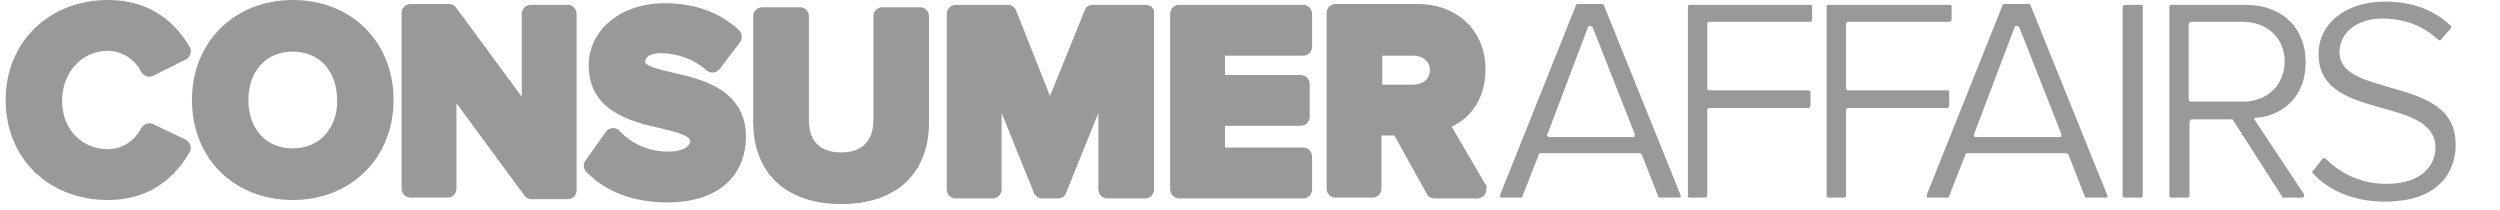<?xml version="1.0" encoding="utf-8"?>
<!-- Generator: Adobe Illustrator 15.0.2, SVG Export Plug-In . SVG Version: 6.00 Build 0)  -->
<!DOCTYPE svg PUBLIC "-//W3C//DTD SVG 1.1//EN" "http://www.w3.org/Graphics/SVG/1.1/DTD/svg11.dtd">
<svg version="1.1" id="Layer_1" xmlns="http://www.w3.org/2000/svg" xmlns:xlink="http://www.w3.org/1999/xlink" x="0px" y="0px"
	 width="310px" height="26px" viewBox="0 0 310 26" enable-background="new 0 0 310 26" xml:space="preserve">
<path fill="#999999" d="M13.4,6.3c1.9,0,3.5,1.3,4.1,2.6c0.3,0.5,0.9,0.8,1.5,0.5l4-2c0.3-0.1,0.5-0.4,0.6-0.7
	c0.1-0.3,0.1-0.6-0.1-0.9C22,3.2,19,0,13.4,0C6.1,0,0.7,5.2,0.7,12.4S6,24.8,13.4,24.8c4.4,0,7.8-2,10.1-5.899
	c0.2-0.301,0.2-0.601,0.1-0.9s-0.3-0.5-0.6-0.7L19,15.4c-0.5-0.301-1.2,0-1.5,0.5c-0.8,1.6-2.4,2.6-4.1,2.6c-3.3,0-5.7-2.5-5.7-6
	S10.1,6.3,13.4,6.3z M36.3,0c-7.2,0-12.5,5.2-12.5,12.4S29,24.8,36.3,24.8c7.2,0,12.5-5.2,12.5-12.4S43.6,0,36.3,0z M36.3,18.4
	c-3.3,0-5.5-2.4-5.5-6s2.2-6,5.5-6c3.3,0,5.5,2.4,5.5,6C41.9,15.9,39.6,18.4,36.3,18.4z M70.4,0.6h-4.6c-0.6,0-1.1,0.5-1.1,1.1V12
	L56.6,1c-0.2-0.3-0.5-0.5-0.9-0.5h-4.8c-0.6,0-1.1,0.5-1.1,1.1v21.8c0,0.6,0.5,1.1,1.1,1.1h4.6c0.6,0,1.1-0.5,1.1-1.1V12.8L65,24.2
	c0.2,0.3,0.5,0.5,0.9,0.5h4.5c0.6,0,1.1-0.5,1.1-1.101V1.8C71.5,1.1,71,0.6,70.4,0.6z M83.4,9C82.1,8.7,80,8.2,80,7.7
	c0-1,1.4-1.1,2-1.1c2.1,0,4.1,0.8,5.6,2.1C87.8,8.9,88.1,9,88.4,9c0.3,0,0.6-0.2,0.8-0.4l2.6-3.4C92.1,4.7,92,4,91.6,3.7
	c-2.4-2.2-5.5-3.3-9.2-3.3C77,0.4,73,3.7,73,8.1c0,5.7,5.3,7,8.9,7.8c1.7,0.399,3.7,0.899,3.7,1.6c0,0.6-0.9,1.3-2.7,1.3
	c-3.2,0-5.2-1.6-6.1-2.6c-0.2-0.2-0.6-0.4-0.9-0.3c-0.3,0-0.6,0.199-0.8,0.5l-2.5,3.5c-0.3,0.399-0.3,1,0.1,1.399
	c2.4,2.5,5.9,3.8,10,3.8c7.3,0,9.8-4.199,9.8-8.1C92.5,11.1,87,9.8,83.4,9z M114.1,0.9h-4.7c-0.6,0-1.1,0.5-1.1,1.1v12.9
	c0,1.5-0.5,4-4,4c-2.6,0-4-1.4-4-4V2c0-0.6-0.5-1.1-1.1-1.1h-4.7c-0.6,0-1.1,0.5-1.1,1.1v13.1c0,6.4,4.1,10.2,10.9,10.2
	c6.9,0,10.9-3.8,10.9-10.2V2C115.2,1.4,114.7,0.9,114.1,0.9L114.1,0.9z M142,0.6h-6.5c-0.5,0-0.9,0.3-1,0.7l-4.3,10.6L126,1.3
	c-0.2-0.4-0.6-0.7-1-0.7h-6.5c-0.6,0-1.1,0.5-1.1,1.1v21.8c0,0.6,0.5,1.1,1.1,1.1h4.6c0.6,0,1.1-0.5,1.1-1.1V14l4,9.9
	c0.2,0.399,0.6,0.699,1,0.699h2c0.5,0,0.9-0.3,1-0.699l4-9.9v9.5c0,0.6,0.5,1.1,1.1,1.1h4.7c0.6,0,1.1-0.5,1.1-1.1V1.7
	C143.2,1.1,142.7,0.6,142,0.6z M161.6,0.6H146.2c-0.6,0-1.1,0.5-1.1,1.1v21.8c0,0.6,0.5,1.1,1.1,1.1H161.6
	c0.601,0,1.101-0.5,1.101-1.1v-4.1c0-0.601-0.5-1.101-1.101-1.101h-9.7v-2.7h9.4c0.601,0,1.101-0.5,1.101-1.1v-4.1
	c0-0.6-0.5-1.1-1.101-1.1h-9.4V6.9h9.7c0.601,0,1.101-0.5,1.101-1.1V1.7C162.7,1.1,162.2,0.6,161.6,0.6z M184.1,22.7l-4.1-7
	c2.2-1,4.2-3.3,4.2-7.1c0-4.8-3.5-8.1-8.4-8.1h-10.2c-0.6,0-1.1,0.5-1.1,1.1v21.8c0,0.6,0.5,1.1,1.1,1.1h4.601
	c0.6,0,1.1-0.5,1.1-1.1V16.8h1.601l4,7.2c0.199,0.4,0.6,0.6,1,0.6h5.3c0.6,0,1.1-0.5,1.1-1.1C184.4,23.2,184.3,22.9,184.1,22.7
	L184.1,22.7z M171.4,6.9h3.8c1,0,2.1,0.5,2.1,1.8c0,1.3-1.1,1.8-2.1,1.8h-3.8V6.9z"/>
<g>
	<path fill="#999999" d="M198.9,0.7c0-0.1-0.101-0.2-0.2-0.2H195.6c-0.1,0-0.199,0.1-0.199,0.2L186,24.2v0.2c0,0.1,0.1,0.1,0.2,0.1
		h2.399c0.101,0,0.2-0.1,0.2-0.2l2-5.1c0-0.101,0.101-0.2,0.3-0.2h12.2c0.101,0,0.2,0.1,0.3,0.2l2,5.1c0,0.101,0.101,0.2,0.2,0.2
		h2.4c0.1,0,0.2,0,0.2-0.1c0-0.101,0.1-0.2,0-0.2L198.9,0.7z M196.9,3.4c0-0.1,0.1-0.2,0.3-0.2c0.1,0,0.2,0.1,0.3,0.2l5.2,13.2V16.9
		C202.6,17,202.6,17,202.5,17h-10.4c-0.1,0-0.199,0-0.199-0.1c-0.101-0.101-0.101-0.2,0-0.301L196.9,3.4L196.9,3.4z M224.5,0.6h-15
		c-0.1,0-0.2,0.1-0.2,0.2v23.5c0,0.101,0.101,0.2,0.2,0.2h2c0.1,0,0.2-0.1,0.2-0.2V13.7c0-0.2,0.1-0.3,0.3-0.3h12.2
		c0.1,0,0.3-0.1,0.3-0.3v-1.7c0-0.1-0.1-0.2-0.3-0.2H212c-0.2,0-0.3-0.1-0.3-0.3V3c0-0.2,0.1-0.3,0.3-0.3h12.5
		c0.1,0,0.2-0.1,0.2-0.3V0.8C224.8,0.7,224.7,0.6,224.5,0.6z M241.7,13.1v-1.7c0-0.1-0.101-0.2-0.2-0.2h-12.3
		c-0.2,0-0.3-0.1-0.3-0.3V3c0-0.2,0.1-0.3,0.3-0.3h12.5c0.1,0,0.3-0.1,0.3-0.3V0.8c0-0.1-0.1-0.2-0.3-0.2h-15
		c-0.101,0-0.2,0.1-0.2,0.2v23.5c0,0.101,0.1,0.2,0.2,0.2h2c0.1,0,0.2-0.1,0.2-0.2V13.7c0-0.2,0.1-0.3,0.3-0.3h12.3
		C241.5,13.4,241.7,13.3,241.7,13.1z M251.8,0.7c0-0.1-0.1-0.2-0.2-0.2h-3.1c-0.1,0-0.2,0.1-0.2,0.2L238.9,24.2v0.2
		c0,0.1,0.1,0.1,0.199,0.1h2.4c0.1,0,0.2-0.1,0.2-0.2l2-5.1c0-0.101,0.1-0.2,0.3-0.2h12.2c0.1,0,0.2,0.1,0.3,0.2l2,5.1
		c0,0.101,0.1,0.2,0.2,0.2h2.399c0.101,0,0.2,0,0.2-0.1c0-0.101,0.101-0.2,0-0.2L251.8,0.7z M249.8,3.4c0-0.1,0.101-0.2,0.3-0.2
		c0.101,0,0.2,0.1,0.301,0.2l5.199,13.2V16.9c0,0.1-0.1,0.1-0.199,0.1H245c-0.1,0-0.2,0-0.2-0.1c0-0.101-0.1-0.2,0-0.301L249.8,3.4z
		 M265.5,0.6h-2c-0.1,0-0.3,0.1-0.3,0.2v23.5c0,0.101,0.1,0.2,0.3,0.2h2c0.1,0,0.2-0.1,0.2-0.2V0.8C265.8,0.7,265.6,0.6,265.5,0.6z
		 M279.8,14.6c2.8-0.199,6.101-2.2,6.101-6.899c0-4.3-3-7.1-7.4-7.1h-9.3c-0.101,0-0.2,0.1-0.2,0.2v23.5c0,0.101,0.1,0.2,0.2,0.2h2
		c0.1,0,0.3-0.1,0.3-0.2v-9.2c0-0.199,0.1-0.3,0.3-0.3h4.9c0.1,0,0.2,0,0.2,0.101l6.1,9.5c0,0.1,0.1,0.1,0.2,0.1h2.3
		c0.1,0,0.2-0.1,0.2-0.1V24.1L279.6,14.9c-0.1-0.101-0.1-0.2,0-0.301H279.8L279.8,14.6z M271.4,3c0-0.2,0.1-0.3,0.3-0.3h6.399
		c3,0,5.2,2,5.2,4.9s-2.1,5-5.2,5H271.7c-0.2,0-0.3-0.1-0.3-0.3V3z M296.2,10.8C293.1,9.9,290.1,9.1,290.1,6.5
		c0-2.5,2.2-4.2,5.301-4.2c2.699,0,5.1,0.9,6.899,2.6c0,0,0.101,0.1,0.2,0.1s0.1,0,0.2-0.1l1.2-1.4c0.1-0.1,0.1-0.2,0-0.3
		c-2.101-2-4.801-3-8.2-3c-4.8,0-8.2,2.7-8.2,6.5c0,4.5,4,5.6,7.9,6.7c3.199,0.9,6.6,1.8,6.6,4.9c0,2.101-1.6,4.5-6.1,4.5
		c-3.601,0-6.101-1.7-7.5-3.1c-0.101,0-0.101-0.101-0.2-0.101c-0.101,0-0.101,0-0.2,0.101l-1.2,1.5c-0.1,0.1-0.1,0.2,0,0.3
		c1.5,1.6,4.3,3.5,8.9,3.5c8.1,0,8.8-5.3,8.8-6.9C304.6,13.1,300.3,12,296.2,10.8L296.2,10.8z"/>
</g>
</svg>
